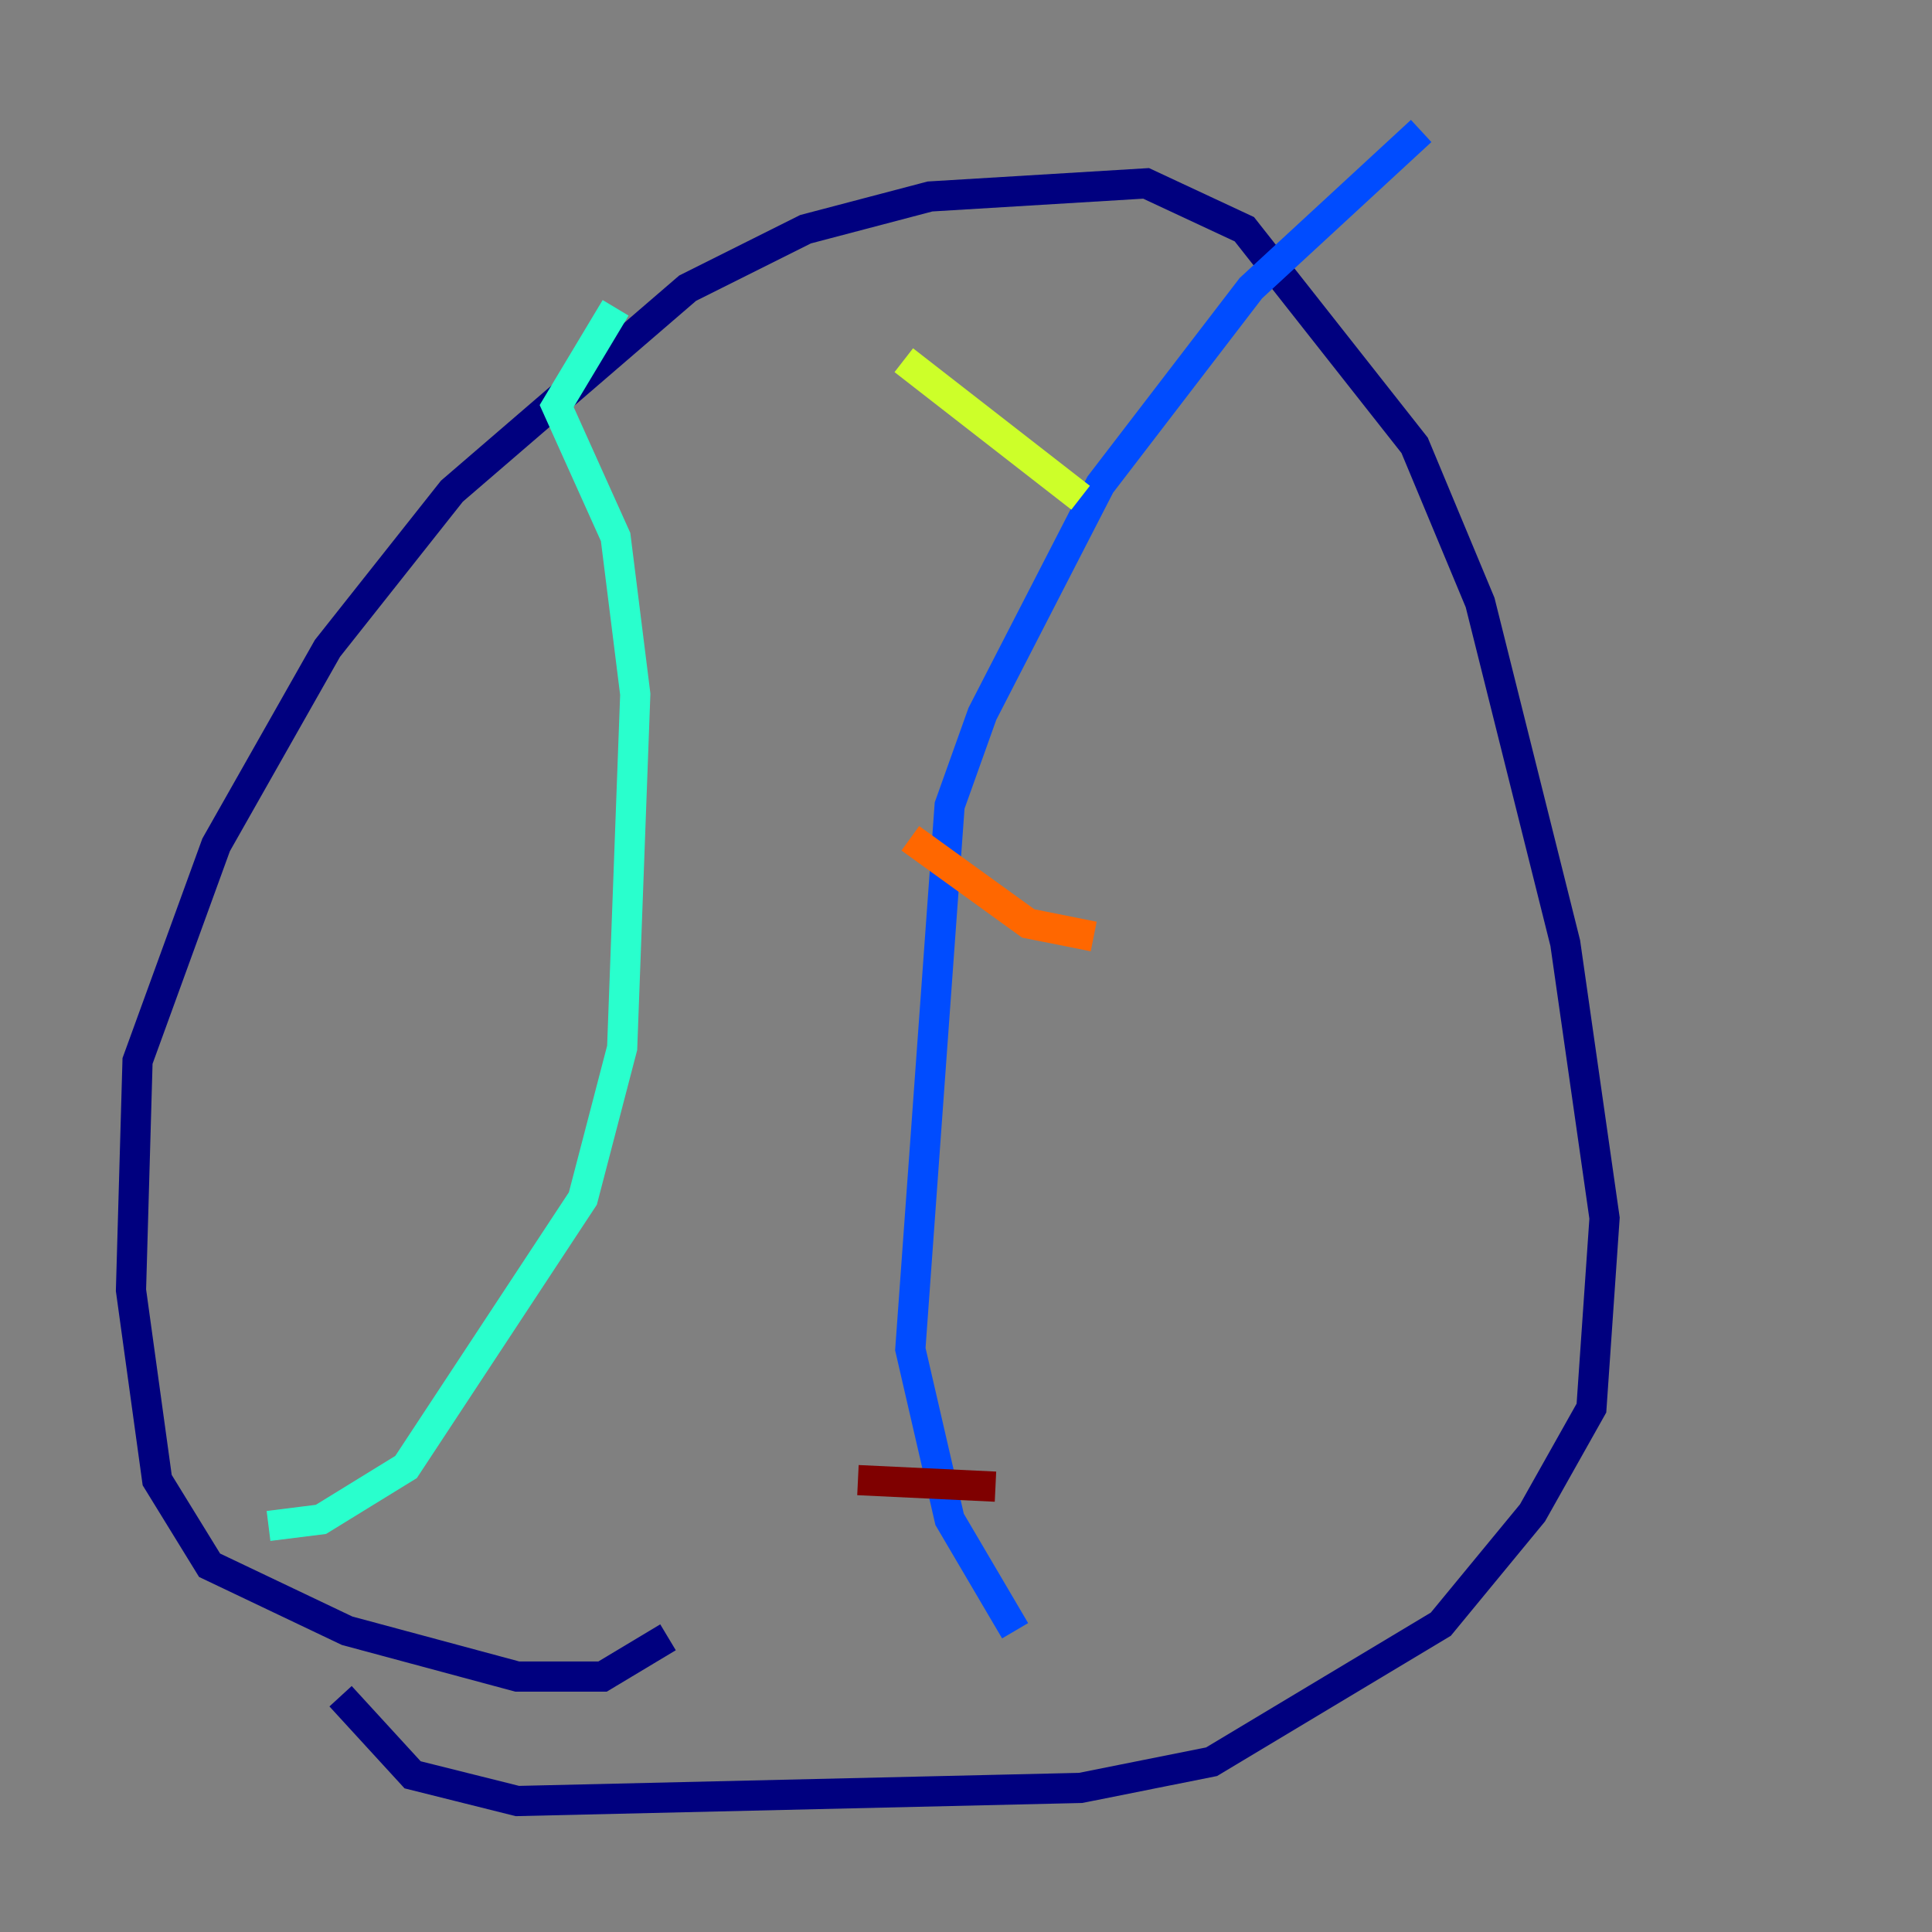 <?xml version="1.0" encoding="utf-8" ?>
<svg baseProfile="tiny" height="128" version="1.2" viewBox="0,0,128,128" width="128" xmlns="http://www.w3.org/2000/svg" xmlns:ev="http://www.w3.org/2001/xml-events" xmlns:xlink="http://www.w3.org/1999/xlink"><rect x="0" y="0" width="128" height="128" fill="#808080" stroke="none"/><defs /><polyline fill="none" points="44.258,108.475 39.919,111.078 34.278,111.078 22.997,108.041 13.885,103.702 10.414,98.061 8.678,85.478 9.112,70.291 14.319,55.973 21.695,42.956 29.939,32.542 45.559,19.091 53.37,15.186 61.614,13.017 75.932,12.149 82.441,15.186 93.722,29.505 98.061,39.919 103.702,62.481 106.305,80.705 105.437,93.288 101.532,100.231 95.458,107.607 80.271,116.719 71.593,118.454 34.278,119.322 27.336,117.586 22.563,112.38" stroke="#00007f" stroke-width="2" /><polyline fill="none" points="67.254,108.041 62.915,100.664 60.312,89.383 62.915,53.37 65.085,47.295 72.895,32.108 82.875,19.091 94.156,8.678" stroke="#004cff" stroke-width="2" /><polyline fill="none" points="17.79,101.098 21.261,100.664 26.902,97.193 38.617,79.403 41.22,69.424 42.088,45.993 40.786,35.58 36.881,26.902 40.786,20.393" stroke="#29ffcd" stroke-width="2" /><polyline fill="none" points="59.878,23.864 71.593,32.976" stroke="#cdff29" stroke-width="2" /><polyline fill="none" points="60.312,55.539 68.122,61.18 72.461,62.047" stroke="#ff6700" stroke-width="2" /><polyline fill="none" points="56.841,98.061 65.953,98.495" stroke="#7f0000" stroke-width="2" /></svg>